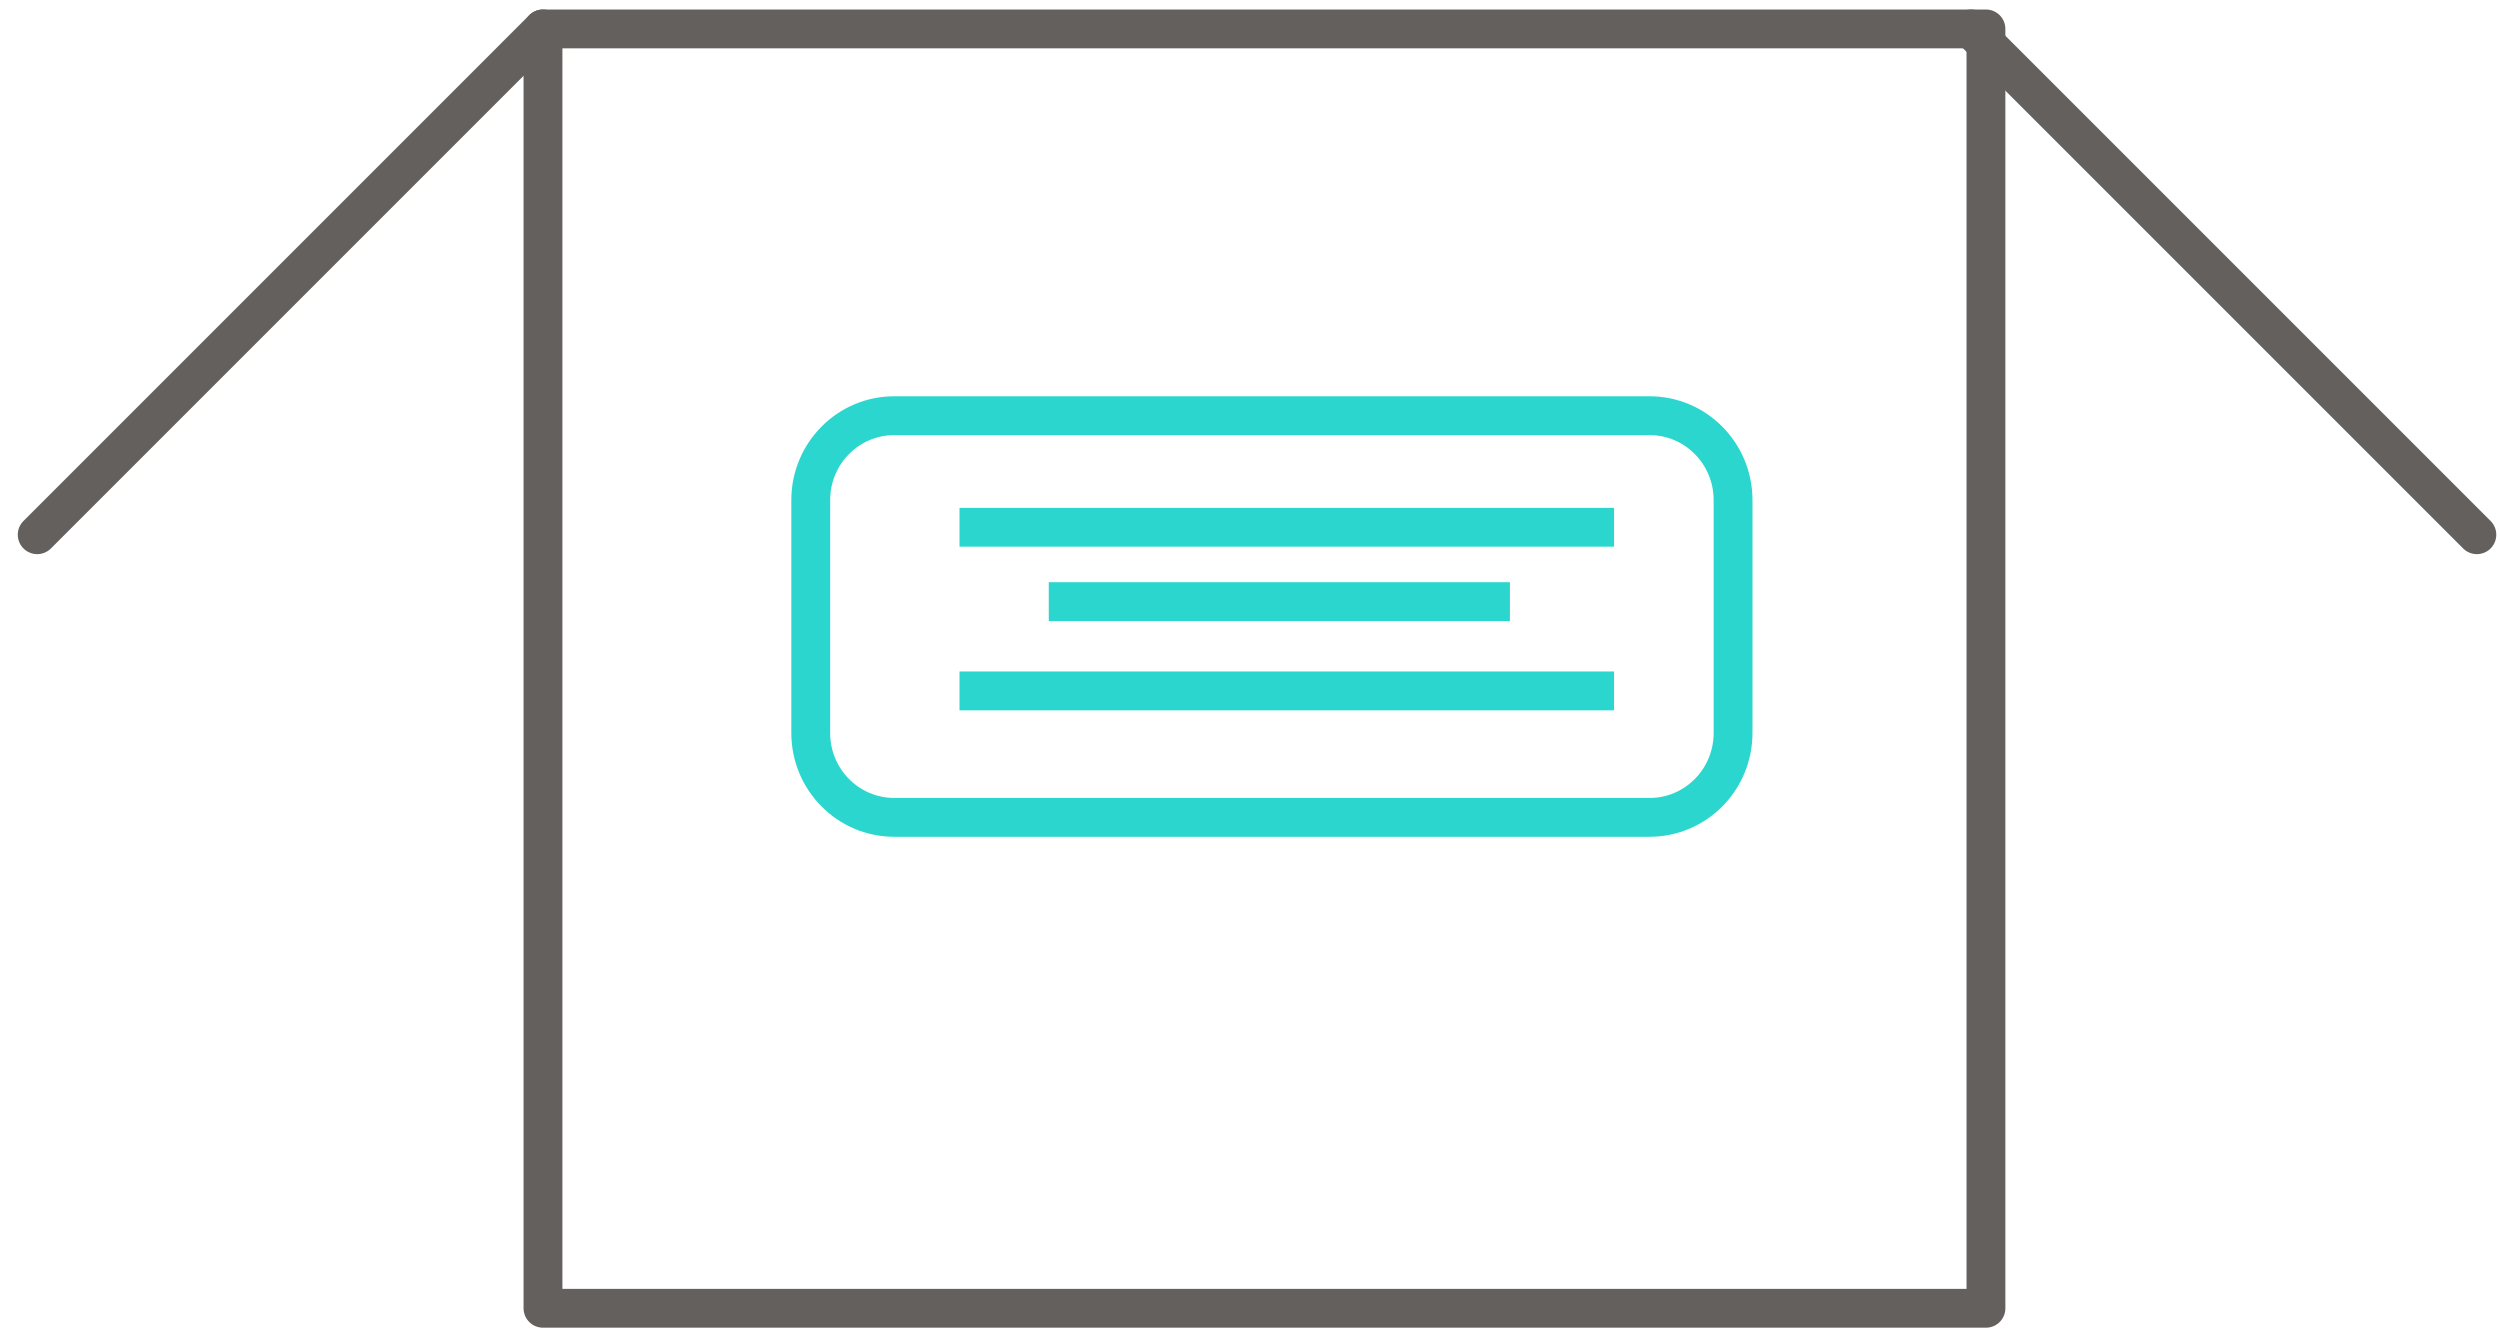 <svg xmlns="http://www.w3.org/2000/svg" width="121" height="65" viewBox="0 0 121 65">
    <g fill="none" fill-rule="evenodd" stroke-width="1.88">
        <path stroke="#64605E" stroke-linejoin="round" d="M26.28 63.32h69.84V1.4H26.28z"/>
        <path stroke="#64605E" stroke-linecap="round" d="M26.28 1.4L1.8 25.88M95.4 1.4l24.48 24.48"/>
        <path stroke="#2BD6CE" d="M79.841 39.56H43.279c-2.23 0-4.039-1.828-4.039-4.083V24.203c0-2.255 1.809-4.083 4.039-4.083h36.562c2.23 0 4.039 1.828 4.039 4.083v11.274c0 2.255-1.808 4.083-4.039 4.083zM46.44 25.52h31.68M50.76 29.12h22.32M46.44 33.44h31.68"/>
    </g>
</svg>
